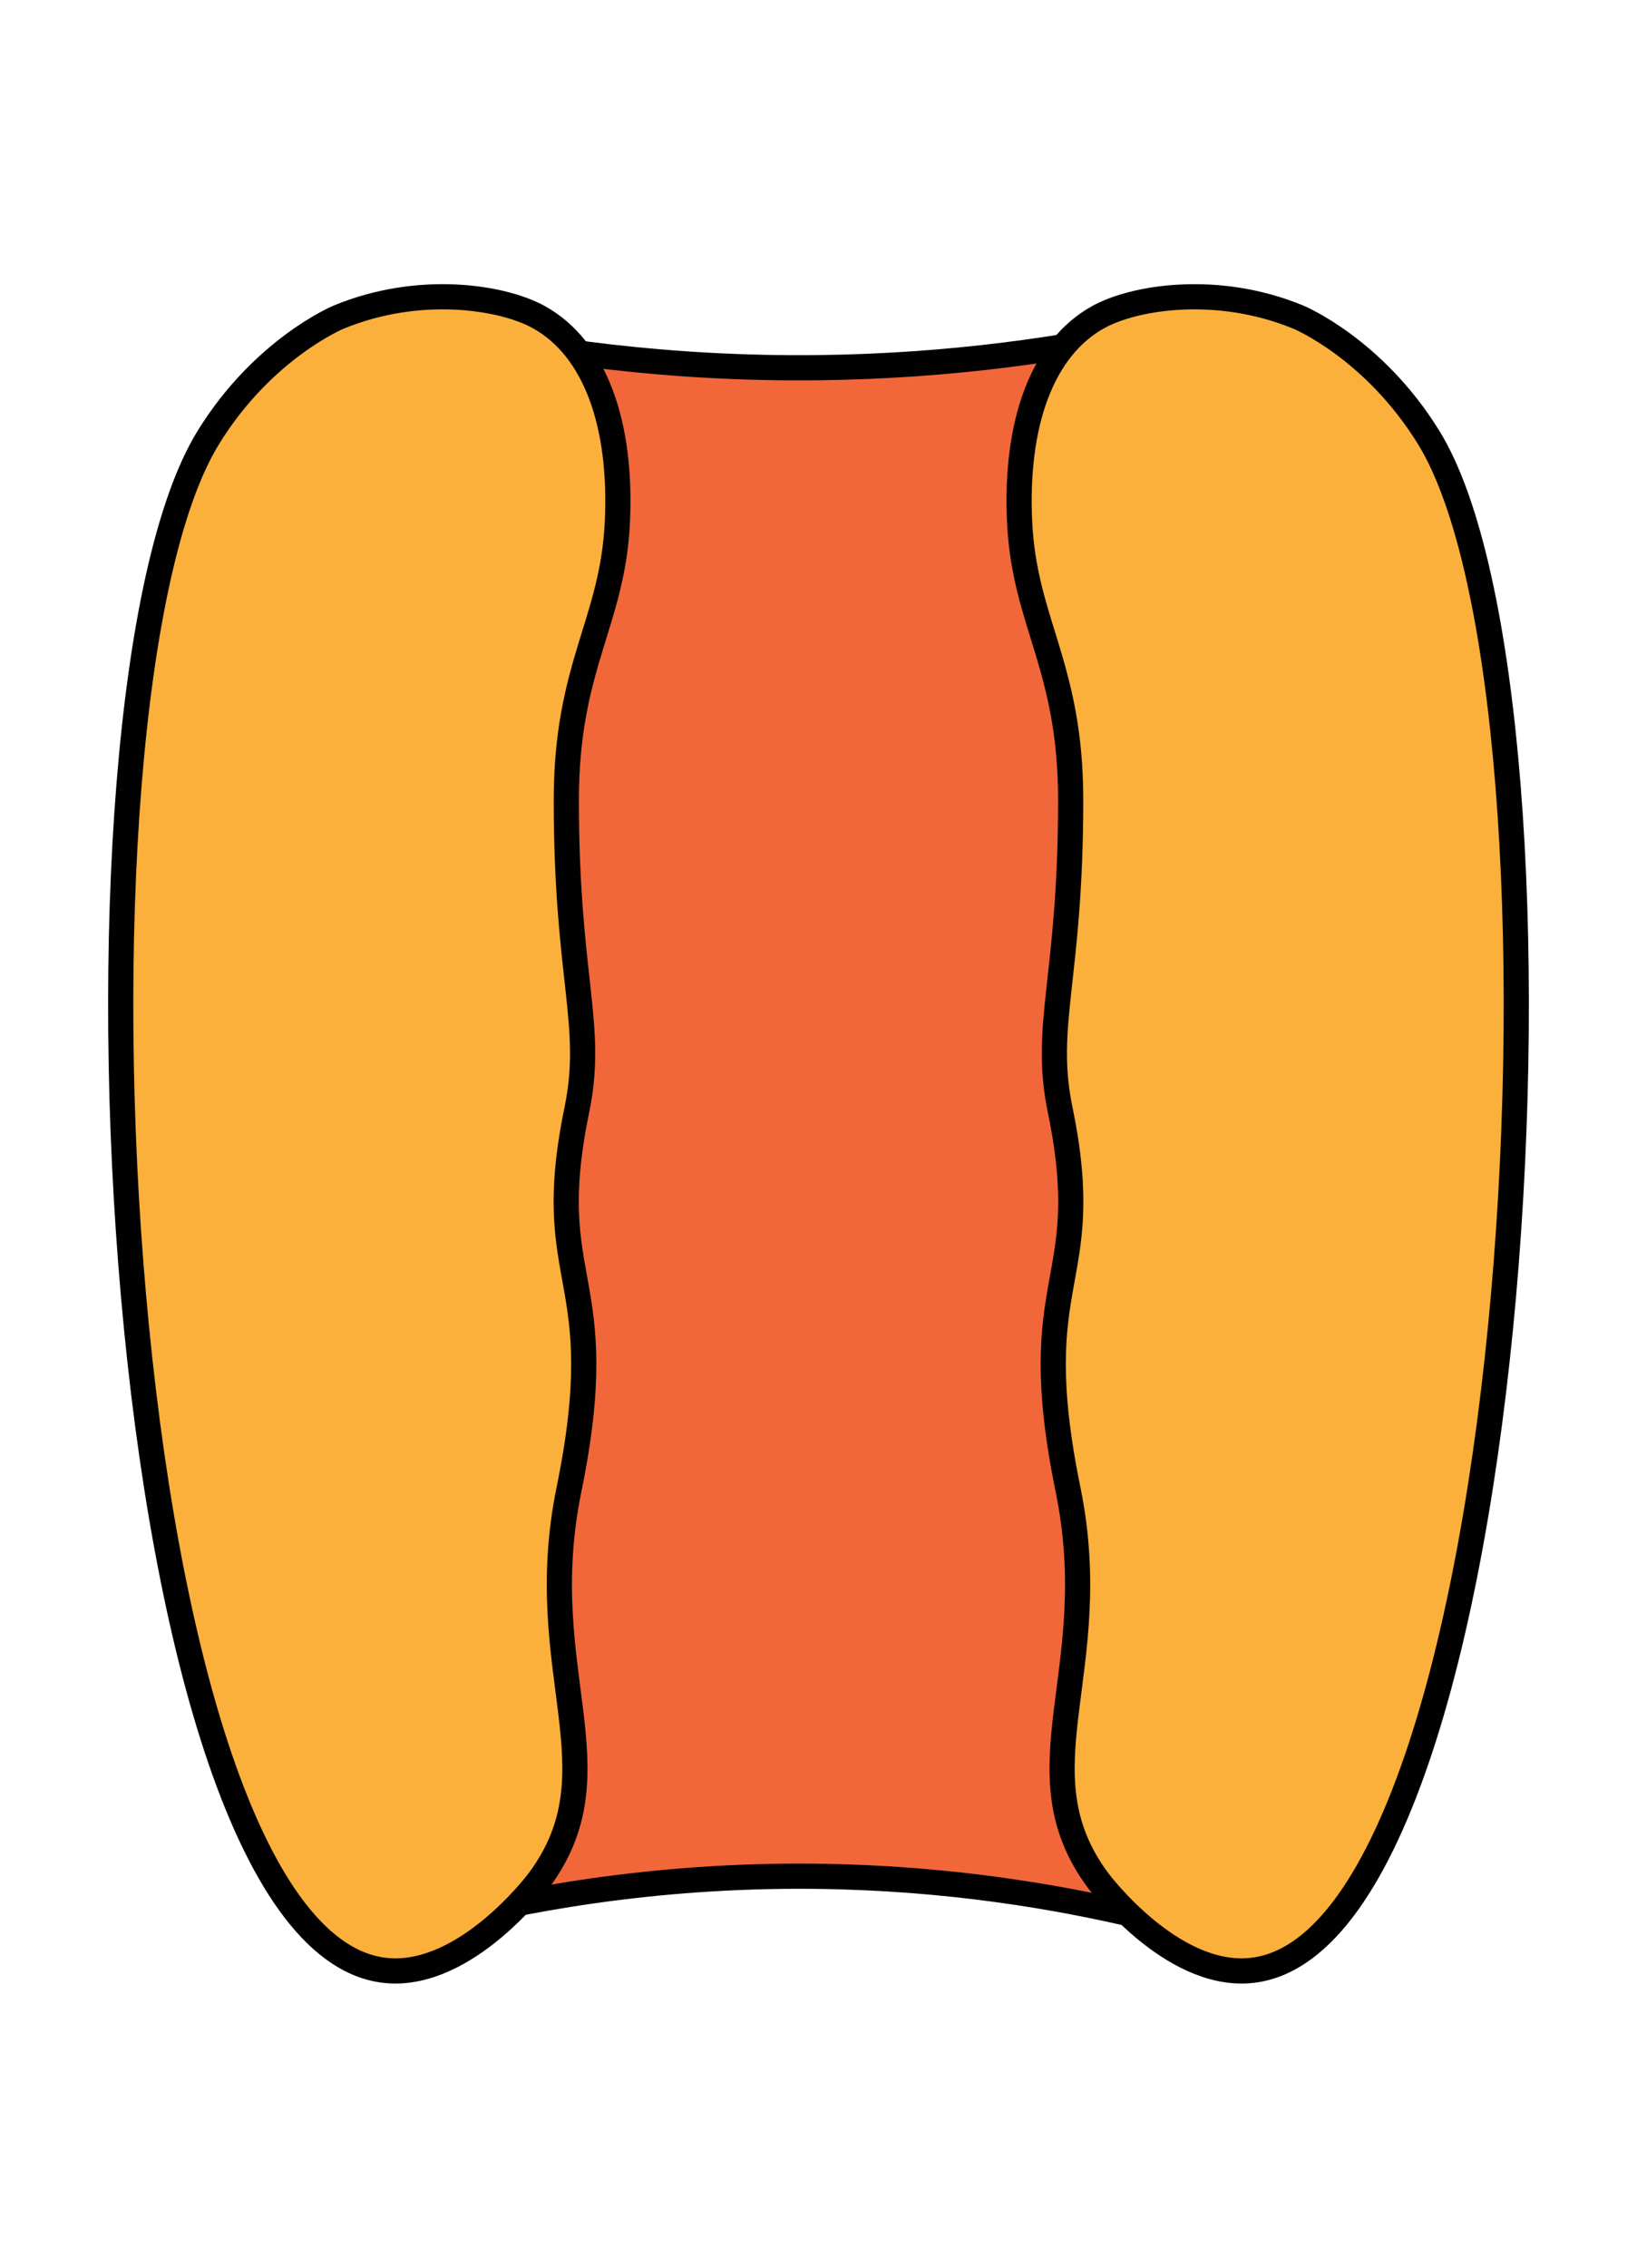 <?xml version="1.0" encoding="UTF-8"?>
<svg id="b" data-name="Layer 2" xmlns="http://www.w3.org/2000/svg" width="650" height="900" viewBox="0 0 650 900">
  <defs>
    <style>
      .d {
        fill: #f26739;
      }

      .d, .e {
        stroke: #010101;
        stroke-miterlimit: 10;
        stroke-width: 10px;
      }

      .f {
        fill: none;
      }

      .e {
        fill: #fbb03c;
      }
    </style>
  </defs>
  <g id="c" data-name="Layer 1">
    <g>
      <rect class="f" width="650" height="900"/>
      <g>
        <path class="d" d="M460.37,762.44c-33.71-8.52-76.24-16.09-125.61-17.56-65.19-1.94-120.12,7.4-160.39,17.56V130.31c39.65,8.78,90.9,16.31,150.73,15.61,52.93-.62,98.74-7.52,135.27-15.61v632.14Z"/>
        <path class="e" d="M213.98,125.88c-14.44-8.03-47.51-13.26-79.55,0,0,0-29.9,12.37-51.7,47.73-64.44,104.47-38.71,600.6,71.59,608.52,30.77,2.21,58.52-34.26,59.66-35.79,32.59-43.88-2.85-82.87,11.93-155.11,17.63-86.18-11.38-80.34,3.14-150.76,6.97-33.8-4.18-51.7-4.18-122.94,0-53.28,18.37-70.27,20.27-110.3,1.85-38.96-8.83-68.95-31.15-81.35Z"/>
        <path class="e" d="M436.02,125.88c14.44-8.03,47.51-13.26,79.55,0,0,0,29.9,12.37,51.7,47.73,64.44,104.47,38.71,600.6-71.59,608.52-30.77,2.21-58.52-34.26-59.66-35.79-32.59-43.88,2.85-82.87-11.93-155.11-17.63-86.18,11.38-80.34-3.14-150.76-6.97-33.8,4.18-51.7,4.18-122.94,0-53.28-18.37-70.27-20.27-110.3-1.85-38.96,8.83-68.95,31.15-81.35Z"/>
      </g>
    </g>
  </g>
</svg>